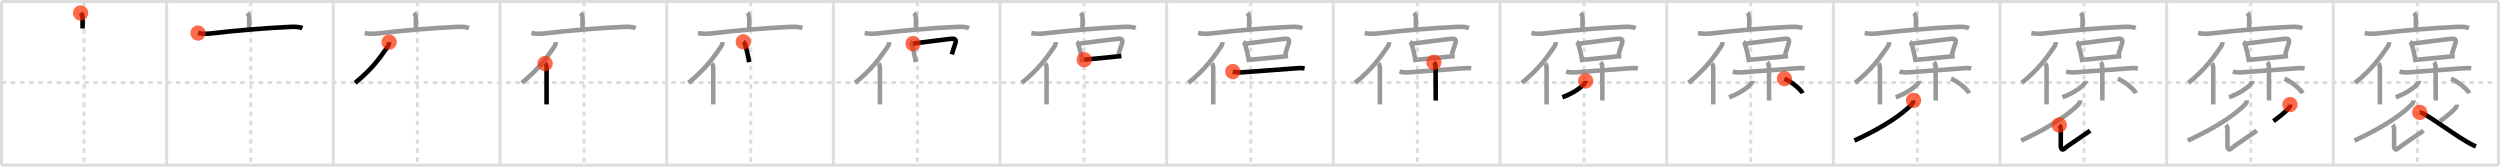 <svg width="1635px" height="109px" viewBox="0 0 1635 109" xmlns="http://www.w3.org/2000/svg" xmlns:xlink="http://www.w3.org/1999/xlink" xml:space="preserve" version="1.1"  baseProfile="full">
<line x1="1" y1="1" x2="1634" y2="1" style="stroke:#ddd;stroke-width:2" />
<line x1="1" y1="1" x2="1" y2="108" style="stroke:#ddd;stroke-width:2" />
<line x1="1" y1="108" x2="1634" y2="108" style="stroke:#ddd;stroke-width:2" />
<line x1="1634" y1="1" x2="1634" y2="108" style="stroke:#ddd;stroke-width:2" />
<line x1="109" y1="1" x2="109" y2="108" style="stroke:#ddd;stroke-width:2" />
<line x1="218" y1="1" x2="218" y2="108" style="stroke:#ddd;stroke-width:2" />
<line x1="327" y1="1" x2="327" y2="108" style="stroke:#ddd;stroke-width:2" />
<line x1="436" y1="1" x2="436" y2="108" style="stroke:#ddd;stroke-width:2" />
<line x1="545" y1="1" x2="545" y2="108" style="stroke:#ddd;stroke-width:2" />
<line x1="654" y1="1" x2="654" y2="108" style="stroke:#ddd;stroke-width:2" />
<line x1="763" y1="1" x2="763" y2="108" style="stroke:#ddd;stroke-width:2" />
<line x1="872" y1="1" x2="872" y2="108" style="stroke:#ddd;stroke-width:2" />
<line x1="981" y1="1" x2="981" y2="108" style="stroke:#ddd;stroke-width:2" />
<line x1="1090" y1="1" x2="1090" y2="108" style="stroke:#ddd;stroke-width:2" />
<line x1="1199" y1="1" x2="1199" y2="108" style="stroke:#ddd;stroke-width:2" />
<line x1="1308" y1="1" x2="1308" y2="108" style="stroke:#ddd;stroke-width:2" />
<line x1="1417" y1="1" x2="1417" y2="108" style="stroke:#ddd;stroke-width:2" />
<line x1="1526" y1="1" x2="1526" y2="108" style="stroke:#ddd;stroke-width:2" />
<line x1="1" y1="54" x2="1634" y2="54" style="stroke:#ddd;stroke-width:2;stroke-dasharray:3 3" />
<line x1="55" y1="1" x2="55" y2="108" style="stroke:#ddd;stroke-width:2;stroke-dasharray:3 3" />
<line x1="164" y1="1" x2="164" y2="108" style="stroke:#ddd;stroke-width:2;stroke-dasharray:3 3" />
<line x1="273" y1="1" x2="273" y2="108" style="stroke:#ddd;stroke-width:2;stroke-dasharray:3 3" />
<line x1="382" y1="1" x2="382" y2="108" style="stroke:#ddd;stroke-width:2;stroke-dasharray:3 3" />
<line x1="491" y1="1" x2="491" y2="108" style="stroke:#ddd;stroke-width:2;stroke-dasharray:3 3" />
<line x1="600" y1="1" x2="600" y2="108" style="stroke:#ddd;stroke-width:2;stroke-dasharray:3 3" />
<line x1="709" y1="1" x2="709" y2="108" style="stroke:#ddd;stroke-width:2;stroke-dasharray:3 3" />
<line x1="818" y1="1" x2="818" y2="108" style="stroke:#ddd;stroke-width:2;stroke-dasharray:3 3" />
<line x1="927" y1="1" x2="927" y2="108" style="stroke:#ddd;stroke-width:2;stroke-dasharray:3 3" />
<line x1="1036" y1="1" x2="1036" y2="108" style="stroke:#ddd;stroke-width:2;stroke-dasharray:3 3" />
<line x1="1145" y1="1" x2="1145" y2="108" style="stroke:#ddd;stroke-width:2;stroke-dasharray:3 3" />
<line x1="1254" y1="1" x2="1254" y2="108" style="stroke:#ddd;stroke-width:2;stroke-dasharray:3 3" />
<line x1="1363" y1="1" x2="1363" y2="108" style="stroke:#ddd;stroke-width:2;stroke-dasharray:3 3" />
<line x1="1472" y1="1" x2="1472" y2="108" style="stroke:#ddd;stroke-width:2;stroke-dasharray:3 3" />
<line x1="1581" y1="1" x2="1581" y2="108" style="stroke:#ddd;stroke-width:2;stroke-dasharray:3 3" />
<path d="M52.71,8.5C53.85,9.65,54.0,11,54.0,12.21c0,2.17,0,4.1,0,6.42" style="fill:none;stroke:black;stroke-width:3" />
<circle cx="52.71" cy="8.5" r="5" stroke-width="0" fill="#FF2A00" opacity="0.7" />
<path d="M161.71,8.5C162.85,9.65,163.0,11,163.0,12.21c0,2.17,0,4.1,0,6.42" style="fill:none;stroke:#999;stroke-width:3" />
<path d="M129.5,21.62c3.12,0.63,6.11,0.55,9.38,0.15c14.5-1.77,36.29-3.53,49.87-4.13c3.09-0.14,6.05-0.37,9,0.74" style="fill:none;stroke:black;stroke-width:3" />
<circle cx="129.5" cy="21.62" r="5" stroke-width="0" fill="#FF2A00" opacity="0.7" />
<path d="M270.71,8.5C271.85,9.65,272.0,11,272.0,12.21c0,2.17,0,4.1,0,6.42" style="fill:none;stroke:#999;stroke-width:3" />
<path d="M238.5,21.62c3.12,0.63,6.11,0.55,9.38,0.15c14.5-1.77,36.29-3.53,49.87-4.13c3.09-0.14,6.05-0.37,9,0.74" style="fill:none;stroke:#999;stroke-width:3" />
<path d="M254.49,27.54c0,1.08-0.41,2.23-1.18,3.32c-4.94,7.02-9.56,13.89-21.05,23.34" style="fill:none;stroke:black;stroke-width:3" />
<circle cx="254.49" cy="27.54" r="5" stroke-width="0" fill="#FF2A00" opacity="0.7" />
<path d="M379.71,8.5C380.85,9.65,381.0,11,381.0,12.21c0,2.17,0,4.1,0,6.42" style="fill:none;stroke:#999;stroke-width:3" />
<path d="M347.5,21.62c3.12,0.63,6.11,0.55,9.38,0.15c14.5-1.77,36.29-3.53,49.87-4.13c3.09-0.14,6.05-0.37,9,0.74" style="fill:none;stroke:#999;stroke-width:3" />
<path d="M363.49,27.54c0,1.08-0.41,2.23-1.18,3.32c-4.94,7.02-9.56,13.89-21.05,23.34" style="fill:none;stroke:#999;stroke-width:3" />
<path d="M356.52,41.57c0.77,0.77,0.94,1.93,0.94,3.06c0,5.61,0,13.87,0,19c0,2.08,0,3.73,0,4.63" style="fill:none;stroke:black;stroke-width:3" />
<circle cx="356.52" cy="41.57" r="5" stroke-width="0" fill="#FF2A00" opacity="0.7" />
<path d="M488.71,8.5C489.85,9.65,490.0,11,490.0,12.21c0,2.17,0,4.1,0,6.42" style="fill:none;stroke:#999;stroke-width:3" />
<path d="M456.5,21.62c3.12,0.63,6.11,0.55,9.38,0.15c14.5-1.77,36.29-3.53,49.87-4.13c3.09-0.14,6.05-0.37,9,0.74" style="fill:none;stroke:#999;stroke-width:3" />
<path d="M472.49,27.54c0,1.08-0.41,2.23-1.18,3.32c-4.94,7.02-9.56,13.89-21.05,23.34" style="fill:none;stroke:#999;stroke-width:3" />
<path d="M465.52,41.57c0.77,0.77,0.94,1.93,0.94,3.06c0,5.61,0,13.87,0,19c0,2.08,0,3.73,0,4.63" style="fill:none;stroke:#999;stroke-width:3" />
<path d="M486.1,27.35c0.76,0.55,1.2,1.3,1.33,2.25c0.66,2,1.33,4.82,1.88,7.63c0.23,1.16,0.44,2.32,0.62,3.42" style="fill:none;stroke:black;stroke-width:3" />
<circle cx="486.1" cy="27.35" r="5" stroke-width="0" fill="#FF2A00" opacity="0.7" />
<path d="M597.71,8.5C598.85,9.65,599.0,11,599.0,12.21c0,2.17,0,4.1,0,6.42" style="fill:none;stroke:#999;stroke-width:3" />
<path d="M565.5,21.62c3.12,0.63,6.11,0.55,9.38,0.15c14.5-1.77,36.29-3.53,49.87-4.13c3.09-0.14,6.05-0.37,9,0.74" style="fill:none;stroke:#999;stroke-width:3" />
<path d="M581.49,27.54c0,1.08-0.41,2.23-1.18,3.32c-4.94,7.02-9.56,13.89-21.05,23.34" style="fill:none;stroke:#999;stroke-width:3" />
<path d="M574.52,41.57c0.77,0.77,0.94,1.93,0.94,3.06c0,5.61,0,13.87,0,19c0,2.08,0,3.73,0,4.63" style="fill:none;stroke:#999;stroke-width:3" />
<path d="M595.1,27.35c0.76,0.55,1.2,1.3,1.33,2.25c0.66,2,1.33,4.82,1.88,7.63c0.23,1.16,0.44,2.32,0.62,3.42" style="fill:none;stroke:#999;stroke-width:3" />
<path d="M597.11,28.5c7.85-1.01,19.74-2.56,24.78-3.11c2.65-0.29,3.74,0.41,2.86,3.11c-0.7,2.14-1.33,3.89-2.26,7.06" style="fill:none;stroke:black;stroke-width:3" />
<circle cx="597.11" cy="28.5" r="5" stroke-width="0" fill="#FF2A00" opacity="0.7" />
<path d="M706.71,8.5C707.85,9.65,708.0,11,708.0,12.21c0,2.17,0,4.1,0,6.42" style="fill:none;stroke:#999;stroke-width:3" />
<path d="M674.5,21.62c3.12,0.63,6.11,0.55,9.38,0.15c14.5-1.77,36.29-3.53,49.87-4.13c3.09-0.14,6.05-0.37,9,0.74" style="fill:none;stroke:#999;stroke-width:3" />
<path d="M690.49,27.54c0,1.08-0.41,2.23-1.18,3.32c-4.94,7.02-9.56,13.89-21.05,23.34" style="fill:none;stroke:#999;stroke-width:3" />
<path d="M683.52,41.57c0.77,0.77,0.94,1.93,0.94,3.06c0,5.61,0,13.87,0,19c0,2.08,0,3.73,0,4.63" style="fill:none;stroke:#999;stroke-width:3" />
<path d="M704.1,27.35c0.76,0.55,1.2,1.3,1.33,2.25c0.66,2,1.33,4.82,1.88,7.63c0.23,1.16,0.44,2.32,0.62,3.42" style="fill:none;stroke:#999;stroke-width:3" />
<path d="M706.11,28.5c7.85-1.01,19.74-2.56,24.78-3.11c2.65-0.29,3.74,0.41,2.86,3.11c-0.7,2.14-1.33,3.89-2.26,7.06" style="fill:none;stroke:#999;stroke-width:3" />
<path d="M709.08,39.05c3.49-0.3,12.9-1.29,19.94-1.96c1.71-0.16,3.21-0.31,4.37-0.42" style="fill:none;stroke:black;stroke-width:3" />
<circle cx="709.08" cy="39.05" r="5" stroke-width="0" fill="#FF2A00" opacity="0.7" />
<path d="M815.71,8.5C816.85,9.65,817.0,11,817.0,12.21c0,2.17,0,4.1,0,6.42" style="fill:none;stroke:#999;stroke-width:3" />
<path d="M783.5,21.62c3.12,0.63,6.11,0.55,9.38,0.15c14.5-1.77,36.29-3.53,49.87-4.13c3.09-0.14,6.05-0.37,9,0.74" style="fill:none;stroke:#999;stroke-width:3" />
<path d="M799.49,27.54c0,1.08-0.41,2.23-1.18,3.32c-4.94,7.02-9.56,13.89-21.05,23.34" style="fill:none;stroke:#999;stroke-width:3" />
<path d="M792.52,41.57c0.77,0.77,0.94,1.93,0.94,3.06c0,5.61,0,13.87,0,19c0,2.08,0,3.73,0,4.63" style="fill:none;stroke:#999;stroke-width:3" />
<path d="M813.1,27.35c0.76,0.55,1.2,1.3,1.33,2.25c0.66,2,1.33,4.82,1.88,7.63c0.23,1.16,0.44,2.32,0.62,3.42" style="fill:none;stroke:#999;stroke-width:3" />
<path d="M815.11,28.5c7.85-1.01,19.74-2.56,24.78-3.11c2.65-0.29,3.74,0.41,2.86,3.11c-0.7,2.14-1.33,3.89-2.26,7.06" style="fill:none;stroke:#999;stroke-width:3" />
<path d="M818.08,39.05c3.49-0.3,12.9-1.29,19.94-1.96c1.71-0.16,3.21-0.31,4.37-0.42" style="fill:none;stroke:#999;stroke-width:3" />
<path d="M806.24,46.81c2.01,0.56,4.24,0.63,6.4,0.48c7.62-0.52,24-1.83,33.74-2.53c2.31-0.17,4.53-0.42,6.83-0.02" style="fill:none;stroke:black;stroke-width:3" />
<circle cx="806.24" cy="46.81" r="5" stroke-width="0" fill="#FF2A00" opacity="0.7" />
<path d="M924.71,8.5C925.85,9.65,926.0,11,926.0,12.21c0,2.17,0,4.1,0,6.42" style="fill:none;stroke:#999;stroke-width:3" />
<path d="M892.5,21.62c3.12,0.63,6.11,0.55,9.38,0.15c14.5-1.77,36.29-3.53,49.87-4.13c3.09-0.14,6.05-0.37,9,0.74" style="fill:none;stroke:#999;stroke-width:3" />
<path d="M908.49,27.54c0,1.08-0.41,2.23-1.18,3.32c-4.94,7.02-9.56,13.89-21.05,23.34" style="fill:none;stroke:#999;stroke-width:3" />
<path d="M901.52,41.57c0.77,0.77,0.94,1.93,0.94,3.06c0,5.61,0,13.87,0,19c0,2.08,0,3.73,0,4.63" style="fill:none;stroke:#999;stroke-width:3" />
<path d="M922.1,27.35c0.76,0.55,1.2,1.3,1.33,2.25c0.66,2,1.33,4.82,1.88,7.63c0.23,1.16,0.44,2.32,0.62,3.42" style="fill:none;stroke:#999;stroke-width:3" />
<path d="M924.11,28.5c7.85-1.01,19.74-2.56,24.78-3.11c2.65-0.29,3.74,0.41,2.86,3.11c-0.7,2.14-1.33,3.89-2.26,7.06" style="fill:none;stroke:#999;stroke-width:3" />
<path d="M927.08,39.05c3.49-0.3,12.9-1.29,19.94-1.96c1.71-0.16,3.21-0.31,4.37-0.42" style="fill:none;stroke:#999;stroke-width:3" />
<path d="M915.24,46.81c2.01,0.56,4.24,0.63,6.4,0.48c7.62-0.52,24-1.83,33.74-2.53c2.31-0.17,4.53-0.42,6.83-0.02" style="fill:none;stroke:#999;stroke-width:3" />
<path d="M937.76,40.73c0.81,0.81,1.12,2.02,1.12,3.33c0,2.14,0.06,11.08,0.07,16.81c0.01,2.61,0.01,4.56,0,4.88" style="fill:none;stroke:black;stroke-width:3" />
<circle cx="937.76" cy="40.73" r="5" stroke-width="0" fill="#FF2A00" opacity="0.7" />
<path d="M1033.71,8.5C1034.85,9.65,1035.0,11,1035.0,12.21c0,2.17,0,4.1,0,6.42" style="fill:none;stroke:#999;stroke-width:3" />
<path d="M1001.5,21.62c3.12,0.63,6.11,0.55,9.38,0.15c14.5-1.77,36.29-3.53,49.87-4.13c3.09-0.14,6.05-0.37,9,0.74" style="fill:none;stroke:#999;stroke-width:3" />
<path d="M1017.49,27.54c0,1.08-0.41,2.23-1.18,3.32c-4.94,7.02-9.56,13.89-21.05,23.34" style="fill:none;stroke:#999;stroke-width:3" />
<path d="M1010.52,41.57c0.77,0.77,0.94,1.93,0.94,3.06c0,5.61,0,13.87,0,19c0,2.08,0,3.73,0,4.63" style="fill:none;stroke:#999;stroke-width:3" />
<path d="M1031.1,27.35c0.76,0.55,1.2,1.3,1.33,2.25c0.66,2,1.33,4.82,1.88,7.63c0.23,1.16,0.44,2.32,0.62,3.42" style="fill:none;stroke:#999;stroke-width:3" />
<path d="M1033.11,28.5c7.85-1.01,19.74-2.56,24.78-3.11c2.65-0.29,3.74,0.41,2.86,3.11c-0.7,2.14-1.33,3.89-2.26,7.06" style="fill:none;stroke:#999;stroke-width:3" />
<path d="M1036.08,39.05c3.49-0.3,12.9-1.29,19.94-1.96c1.71-0.16,3.21-0.31,4.37-0.42" style="fill:none;stroke:#999;stroke-width:3" />
<path d="M1024.24,46.81c2.01,0.56,4.24,0.63,6.4,0.48c7.62-0.52,24-1.83,33.74-2.53c2.31-0.17,4.53-0.42,6.83-0.02" style="fill:none;stroke:#999;stroke-width:3" />
<path d="M1046.76,40.73c0.81,0.81,1.12,2.02,1.12,3.33c0,2.14,0.06,11.08,0.07,16.81c0.01,2.61,0.01,4.56,0,4.88" style="fill:none;stroke:#999;stroke-width:3" />
<path d="M1037.01,52.89c0,0.73-0.36,1.34-0.88,1.85c-1.85,2.36-7.25,6.32-14.33,8.85" style="fill:none;stroke:black;stroke-width:3" />
<circle cx="1037.01" cy="52.89" r="5" stroke-width="0" fill="#FF2A00" opacity="0.7" />
<path d="M1142.71,8.5C1143.85,9.65,1144.0,11,1144.0,12.21c0,2.17,0,4.1,0,6.42" style="fill:none;stroke:#999;stroke-width:3" />
<path d="M1110.5,21.62c3.12,0.63,6.11,0.55,9.38,0.15c14.5-1.77,36.29-3.53,49.87-4.13c3.09-0.14,6.05-0.37,9,0.74" style="fill:none;stroke:#999;stroke-width:3" />
<path d="M1126.49,27.54c0,1.08-0.41,2.23-1.18,3.32c-4.94,7.02-9.56,13.89-21.05,23.34" style="fill:none;stroke:#999;stroke-width:3" />
<path d="M1119.52,41.57c0.77,0.77,0.94,1.93,0.94,3.06c0,5.61,0,13.87,0,19c0,2.08,0,3.73,0,4.63" style="fill:none;stroke:#999;stroke-width:3" />
<path d="M1140.1,27.35c0.76,0.55,1.2,1.3,1.33,2.25c0.66,2,1.33,4.82,1.88,7.63c0.23,1.16,0.44,2.32,0.62,3.42" style="fill:none;stroke:#999;stroke-width:3" />
<path d="M1142.11,28.5c7.85-1.01,19.74-2.56,24.78-3.11c2.65-0.29,3.74,0.41,2.86,3.11c-0.7,2.14-1.33,3.89-2.26,7.06" style="fill:none;stroke:#999;stroke-width:3" />
<path d="M1145.08,39.05c3.49-0.3,12.9-1.29,19.94-1.96c1.71-0.16,3.21-0.31,4.37-0.42" style="fill:none;stroke:#999;stroke-width:3" />
<path d="M1133.24,46.81c2.01,0.56,4.24,0.63,6.4,0.48c7.62-0.52,24-1.83,33.74-2.53c2.31-0.17,4.53-0.42,6.83-0.02" style="fill:none;stroke:#999;stroke-width:3" />
<path d="M1155.76,40.73c0.81,0.81,1.12,2.02,1.12,3.33c0,2.14,0.06,11.08,0.07,16.81c0.01,2.61,0.01,4.56,0,4.88" style="fill:none;stroke:#999;stroke-width:3" />
<path d="M1146.01,52.89c0,0.73-0.36,1.34-0.88,1.85c-1.85,2.36-7.25,6.32-14.33,8.85" style="fill:none;stroke:#999;stroke-width:3" />
<path d="M1167.02,51.46c4.16,1.68,10.75,6.9,11.79,9.51" style="fill:none;stroke:black;stroke-width:3" />
<circle cx="1167.02" cy="51.46" r="5" stroke-width="0" fill="#FF2A00" opacity="0.7" />
<path d="M1251.71,8.5C1252.85,9.65,1253.0,11,1253.0,12.21c0,2.17,0,4.1,0,6.42" style="fill:none;stroke:#999;stroke-width:3" />
<path d="M1219.5,21.62c3.12,0.63,6.11,0.55,9.38,0.15c14.5-1.77,36.29-3.53,49.87-4.13c3.09-0.14,6.05-0.37,9,0.74" style="fill:none;stroke:#999;stroke-width:3" />
<path d="M1235.49,27.54c0,1.08-0.41,2.23-1.18,3.32c-4.94,7.02-9.56,13.89-21.05,23.34" style="fill:none;stroke:#999;stroke-width:3" />
<path d="M1228.52,41.57c0.77,0.77,0.94,1.93,0.94,3.06c0,5.61,0,13.87,0,19c0,2.08,0,3.73,0,4.63" style="fill:none;stroke:#999;stroke-width:3" />
<path d="M1249.1,27.35c0.76,0.55,1.2,1.3,1.33,2.25c0.66,2,1.33,4.82,1.88,7.63c0.23,1.16,0.44,2.32,0.62,3.42" style="fill:none;stroke:#999;stroke-width:3" />
<path d="M1251.11,28.5c7.85-1.01,19.74-2.56,24.78-3.11c2.65-0.29,3.74,0.41,2.86,3.11c-0.7,2.14-1.33,3.89-2.26,7.06" style="fill:none;stroke:#999;stroke-width:3" />
<path d="M1254.08,39.05c3.49-0.3,12.9-1.29,19.94-1.96c1.71-0.16,3.21-0.31,4.37-0.42" style="fill:none;stroke:#999;stroke-width:3" />
<path d="M1242.24,46.81c2.01,0.56,4.24,0.63,6.4,0.48c7.62-0.52,24-1.83,33.74-2.53c2.31-0.17,4.53-0.42,6.83-0.02" style="fill:none;stroke:#999;stroke-width:3" />
<path d="M1264.76,40.73c0.81,0.81,1.12,2.02,1.12,3.33c0,2.14,0.06,11.08,0.07,16.81c0.01,2.61,0.01,4.56,0,4.88" style="fill:none;stroke:#999;stroke-width:3" />
<path d="M1255.01,52.89c0,0.73-0.36,1.34-0.88,1.85c-1.85,2.36-7.25,6.32-14.33,8.85" style="fill:none;stroke:#999;stroke-width:3" />
<path d="M1276.02,51.46c4.16,1.68,10.75,6.9,11.79,9.51" style="fill:none;stroke:#999;stroke-width:3" />
<path d="M1251.44,65.63c0,1.12-0.77,2.32-1.58,3.1c-6.08,5.93-16.57,13.72-37.05,23.22" style="fill:none;stroke:black;stroke-width:3" />
<circle cx="1251.44" cy="65.63" r="5" stroke-width="0" fill="#FF2A00" opacity="0.7" />
<path d="M1360.71,8.5C1361.85,9.65,1362.0,11,1362.0,12.21c0,2.17,0,4.1,0,6.42" style="fill:none;stroke:#999;stroke-width:3" />
<path d="M1328.5,21.62c3.12,0.63,6.11,0.55,9.38,0.15c14.5-1.77,36.29-3.53,49.87-4.13c3.09-0.14,6.05-0.37,9,0.74" style="fill:none;stroke:#999;stroke-width:3" />
<path d="M1344.49,27.54c0,1.08-0.41,2.23-1.18,3.32c-4.94,7.02-9.56,13.89-21.05,23.34" style="fill:none;stroke:#999;stroke-width:3" />
<path d="M1337.52,41.57c0.77,0.77,0.94,1.93,0.94,3.06c0,5.61,0,13.87,0,19c0,2.08,0,3.73,0,4.63" style="fill:none;stroke:#999;stroke-width:3" />
<path d="M1358.1,27.35c0.76,0.55,1.2,1.3,1.33,2.25c0.66,2,1.33,4.82,1.88,7.63c0.23,1.16,0.44,2.32,0.62,3.42" style="fill:none;stroke:#999;stroke-width:3" />
<path d="M1360.11,28.5c7.85-1.01,19.74-2.56,24.78-3.11c2.65-0.29,3.74,0.41,2.86,3.11c-0.7,2.14-1.33,3.89-2.26,7.06" style="fill:none;stroke:#999;stroke-width:3" />
<path d="M1363.08,39.05c3.49-0.3,12.9-1.29,19.94-1.96c1.71-0.16,3.21-0.31,4.37-0.42" style="fill:none;stroke:#999;stroke-width:3" />
<path d="M1351.24,46.81c2.01,0.56,4.24,0.63,6.4,0.48c7.62-0.52,24-1.83,33.74-2.53c2.31-0.17,4.53-0.42,6.83-0.02" style="fill:none;stroke:#999;stroke-width:3" />
<path d="M1373.76,40.73c0.81,0.81,1.12,2.02,1.12,3.33c0,2.14,0.06,11.08,0.07,16.81c0.01,2.61,0.01,4.56,0,4.88" style="fill:none;stroke:#999;stroke-width:3" />
<path d="M1364.01,52.89c0,0.73-0.36,1.34-0.88,1.85c-1.85,2.36-7.25,6.32-14.33,8.85" style="fill:none;stroke:#999;stroke-width:3" />
<path d="M1385.02,51.46c4.16,1.68,10.75,6.9,11.79,9.51" style="fill:none;stroke:#999;stroke-width:3" />
<path d="M1360.44,65.63c0,1.12-0.77,2.32-1.58,3.1c-6.08,5.93-16.57,13.72-37.05,23.22" style="fill:none;stroke:#999;stroke-width:3" />
<path d="M1346.75,81.74c0.88,0.88,1,1.89,1,3.25c0,2.76,0,7.33,0,10.51c0,2,1.11,3.06,2.61,1.56s14.6-10.09,16.6-11.59" style="fill:none;stroke:black;stroke-width:3" />
<circle cx="1346.75" cy="81.74" r="5" stroke-width="0" fill="#FF2A00" opacity="0.7" />
<path d="M1469.71,8.5C1470.85,9.65,1471.0,11,1471.0,12.21c0,2.17,0,4.1,0,6.42" style="fill:none;stroke:#999;stroke-width:3" />
<path d="M1437.5,21.62c3.12,0.63,6.11,0.55,9.38,0.15c14.5-1.77,36.29-3.53,49.87-4.13c3.09-0.14,6.05-0.37,9,0.74" style="fill:none;stroke:#999;stroke-width:3" />
<path d="M1453.49,27.54c0,1.08-0.41,2.23-1.18,3.32c-4.94,7.02-9.56,13.89-21.05,23.34" style="fill:none;stroke:#999;stroke-width:3" />
<path d="M1446.52,41.57c0.77,0.77,0.94,1.93,0.94,3.06c0,5.61,0,13.87,0,19c0,2.08,0,3.73,0,4.63" style="fill:none;stroke:#999;stroke-width:3" />
<path d="M1467.1,27.35c0.76,0.55,1.2,1.3,1.33,2.25c0.66,2,1.33,4.82,1.88,7.63c0.23,1.16,0.44,2.32,0.62,3.42" style="fill:none;stroke:#999;stroke-width:3" />
<path d="M1469.11,28.5c7.85-1.01,19.74-2.56,24.78-3.11c2.65-0.29,3.74,0.41,2.86,3.11c-0.7,2.14-1.33,3.89-2.26,7.06" style="fill:none;stroke:#999;stroke-width:3" />
<path d="M1472.08,39.05c3.49-0.3,12.9-1.29,19.94-1.96c1.71-0.16,3.21-0.31,4.37-0.42" style="fill:none;stroke:#999;stroke-width:3" />
<path d="M1460.24,46.81c2.01,0.56,4.24,0.63,6.4,0.48c7.62-0.52,24-1.83,33.74-2.53c2.31-0.17,4.53-0.42,6.83-0.02" style="fill:none;stroke:#999;stroke-width:3" />
<path d="M1482.76,40.73c0.81,0.81,1.12,2.02,1.12,3.33c0,2.14,0.06,11.08,0.07,16.81c0.01,2.61,0.01,4.56,0,4.88" style="fill:none;stroke:#999;stroke-width:3" />
<path d="M1473.01,52.89c0,0.73-0.36,1.34-0.88,1.85c-1.85,2.36-7.25,6.32-14.33,8.85" style="fill:none;stroke:#999;stroke-width:3" />
<path d="M1494.02,51.46c4.16,1.68,10.75,6.9,11.79,9.51" style="fill:none;stroke:#999;stroke-width:3" />
<path d="M1469.44,65.63c0,1.12-0.77,2.32-1.58,3.1c-6.08,5.93-16.57,13.72-37.05,23.22" style="fill:none;stroke:#999;stroke-width:3" />
<path d="M1455.75,81.74c0.88,0.88,1,1.89,1,3.25c0,2.76,0,7.33,0,10.51c0,2,1.11,3.06,2.61,1.56s14.6-10.09,16.6-11.59" style="fill:none;stroke:#999;stroke-width:3" />
<path d="M1497.64,68.38c0.09,0.85-0.16,1.66-0.72,2.28c-2.2,2.44-5.68,5.4-10.1,8.55" style="fill:none;stroke:black;stroke-width:3" />
<circle cx="1497.64" cy="68.38" r="5" stroke-width="0" fill="#FF2A00" opacity="0.7" />
<path d="M1578.71,8.5C1579.85,9.65,1580.0,11,1580.0,12.21c0,2.17,0,4.1,0,6.42" style="fill:none;stroke:#999;stroke-width:3" />
<path d="M1546.5,21.62c3.12,0.63,6.11,0.55,9.38,0.15c14.5-1.77,36.29-3.53,49.87-4.13c3.09-0.14,6.05-0.37,9,0.74" style="fill:none;stroke:#999;stroke-width:3" />
<path d="M1562.49,27.54c0,1.08-0.41,2.23-1.18,3.32c-4.94,7.02-9.56,13.89-21.05,23.34" style="fill:none;stroke:#999;stroke-width:3" />
<path d="M1555.52,41.57c0.77,0.77,0.94,1.93,0.94,3.06c0,5.61,0,13.87,0,19c0,2.08,0,3.73,0,4.63" style="fill:none;stroke:#999;stroke-width:3" />
<path d="M1576.1,27.35c0.76,0.55,1.2,1.3,1.33,2.25c0.66,2,1.33,4.82,1.88,7.63c0.23,1.16,0.44,2.32,0.62,3.42" style="fill:none;stroke:#999;stroke-width:3" />
<path d="M1578.11,28.5c7.85-1.01,19.74-2.56,24.78-3.11c2.65-0.29,3.74,0.41,2.86,3.11c-0.7,2.14-1.33,3.89-2.26,7.06" style="fill:none;stroke:#999;stroke-width:3" />
<path d="M1581.08,39.05c3.49-0.3,12.9-1.29,19.94-1.96c1.71-0.16,3.21-0.31,4.37-0.42" style="fill:none;stroke:#999;stroke-width:3" />
<path d="M1569.24,46.81c2.01,0.56,4.24,0.63,6.4,0.48c7.62-0.52,24-1.83,33.74-2.53c2.31-0.17,4.53-0.42,6.83-0.02" style="fill:none;stroke:#999;stroke-width:3" />
<path d="M1591.76,40.73c0.81,0.81,1.12,2.02,1.12,3.33c0,2.14,0.06,11.08,0.07,16.81c0.01,2.61,0.01,4.56,0,4.88" style="fill:none;stroke:#999;stroke-width:3" />
<path d="M1582.01,52.89c0,0.73-0.36,1.34-0.88,1.85c-1.85,2.36-7.25,6.32-14.33,8.85" style="fill:none;stroke:#999;stroke-width:3" />
<path d="M1603.02,51.46c4.16,1.68,10.75,6.9,11.79,9.51" style="fill:none;stroke:#999;stroke-width:3" />
<path d="M1578.44,65.63c0,1.12-0.77,2.32-1.58,3.1c-6.08,5.93-16.57,13.72-37.05,23.22" style="fill:none;stroke:#999;stroke-width:3" />
<path d="M1564.75,81.74c0.88,0.88,1,1.89,1,3.25c0,2.76,0,7.33,0,10.51c0,2,1.11,3.06,2.61,1.56s14.6-10.09,16.6-11.59" style="fill:none;stroke:#999;stroke-width:3" />
<path d="M1606.64,68.38c0.09,0.85-0.16,1.66-0.72,2.28c-2.2,2.44-5.68,5.4-10.1,8.55" style="fill:none;stroke:#999;stroke-width:3" />
<path d="M1582.5,73.49c3.17,0,19.14,12.32,30.11,18.8c2.69,1.59,3.89,2.34,6.64,3.45" style="fill:none;stroke:black;stroke-width:3" />
<circle cx="1582.5" cy="73.49" r="5" stroke-width="0" fill="#FF2A00" opacity="0.7" />
</svg>